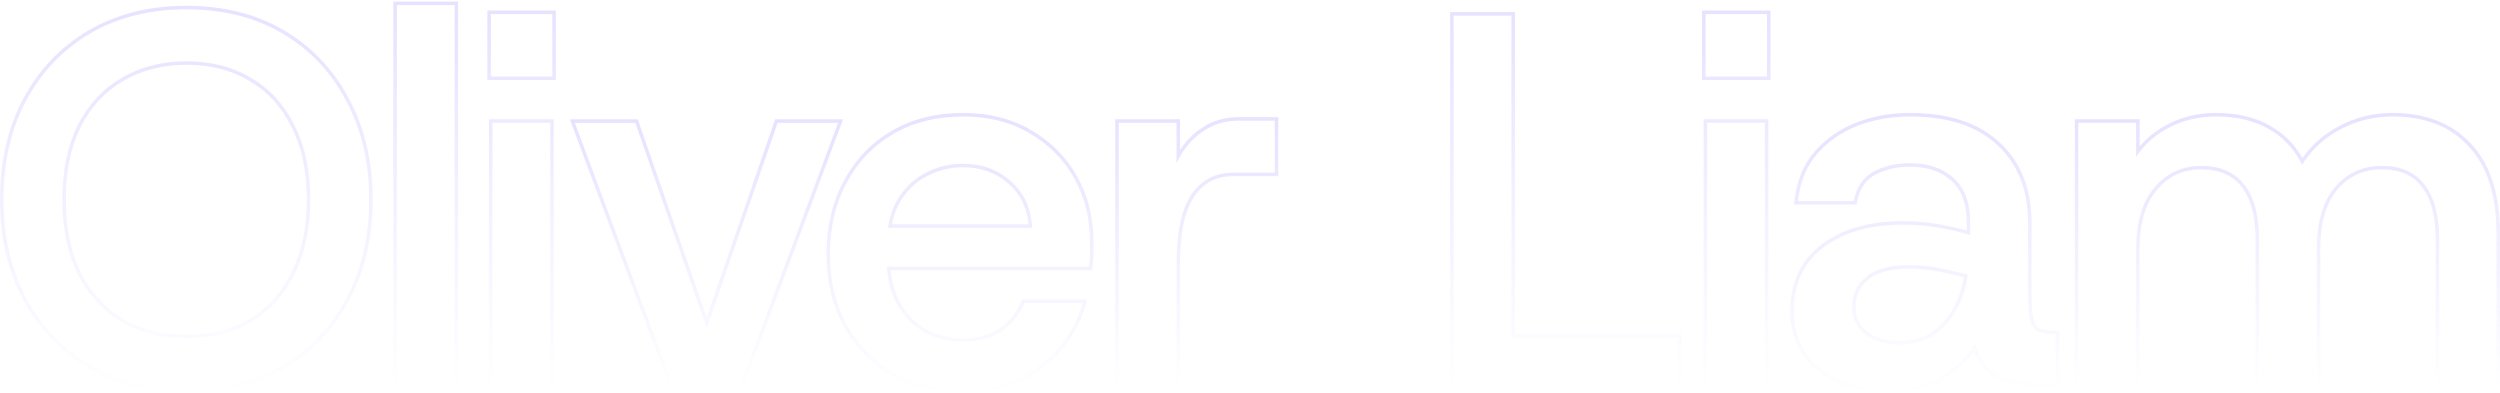 <svg width="1182" height="186" viewBox="0 0 1182 186" fill="none" xmlns="http://www.w3.org/2000/svg">
<g opacity="0.16">
<path fill-rule="evenodd" clip-rule="evenodd" d="M982.632 181.248H1009.95V117.662C1009.95 105.078 1012.85 95.391 1018.65 88.602C1024.44 81.812 1031.81 78.418 1040.75 78.418C1049.7 78.418 1056.48 81.398 1061.12 87.36C1065.76 93.155 1068.08 101.849 1068.08 113.44V181.248H1095.4V117.662C1095.4 105.078 1098.21 95.391 1103.84 88.602C1109.64 81.812 1117.09 78.418 1126.2 78.418C1135.14 78.418 1141.85 81.398 1146.32 87.36C1150.95 93.155 1153.27 101.849 1153.27 113.44V181.248H1180.34V110.707C1180.34 92.327 1175.96 78.501 1167.18 69.228C1158.57 59.789 1146.56 55.07 1131.16 55.07C1122.22 55.07 1113.94 57.14 1106.33 61.279C1099.44 64.952 1093.83 69.968 1089.49 76.327C1089.13 76.849 1088.78 77.381 1088.44 77.921C1088.16 77.348 1087.86 76.786 1087.56 76.235C1083.82 69.456 1078.73 64.305 1072.3 60.783C1065.51 56.974 1057.31 55.07 1047.71 55.07C1039.59 55.07 1032.23 56.809 1025.6 60.286C1020.01 63.156 1015.34 67.021 1011.61 71.882C1011.04 72.629 1010.48 73.4 1009.95 74.195V58.05H982.632V181.248ZM1011.61 69.245V56.395H980.977V182.904H1011.61V117.662C1011.61 105.312 1014.46 96.063 1019.91 89.677C1025.39 83.257 1032.3 80.074 1040.75 80.074C1049.29 80.074 1055.55 82.895 1059.81 88.376L1059.82 88.385L1059.83 88.394C1064.13 93.771 1066.42 102.025 1066.42 113.44V182.904H1097.05V117.662C1097.05 105.309 1099.82 96.057 1105.11 89.67C1110.58 83.262 1117.57 80.074 1126.2 80.074C1134.73 80.074 1140.9 82.894 1144.99 88.353L1145.01 88.374L1145.02 88.394C1149.32 93.771 1151.61 102.025 1151.61 113.44V182.904H1182V110.707C1182 92.096 1177.56 77.792 1168.39 68.099C1159.41 58.255 1146.92 53.414 1131.16 53.414C1121.96 53.414 1113.41 55.547 1105.54 59.82C1098.67 63.485 1093.02 68.451 1088.6 74.706C1084.75 68.029 1079.59 62.889 1073.1 59.334C1066.01 55.361 1057.53 53.414 1047.71 53.414C1039.35 53.414 1031.72 55.206 1024.84 58.815C1019.67 61.468 1015.26 64.947 1011.61 69.245Z" fill="url(#paint0_linear_739_1207)"/>
<path fill-rule="evenodd" clip-rule="evenodd" d="M868.208 179.261C874.998 182.573 883.194 184.229 892.798 184.229C902.568 184.229 910.847 182.159 917.636 178.019C923.768 174.28 928.752 169.731 932.587 164.371C932.999 163.796 933.396 163.213 933.781 162.619C933.982 163.313 934.196 163.985 934.425 164.635C936.657 170.974 940.251 175.27 945.207 177.522C950.837 180.006 957.792 181.248 966.071 181.248H972.032V157.9H970.79C967.81 157.9 965.409 157.569 963.587 156.907C961.931 156.079 960.689 154.257 959.861 151.442C959.199 148.627 958.868 144.073 958.868 137.781V105.491C958.868 89.761 953.983 77.424 944.213 68.483C934.609 59.541 920.865 55.07 902.982 55.07C894.04 55.07 885.761 56.56 878.144 59.541C870.527 62.521 864.152 66.992 859.018 72.953C854.361 78.387 851.45 85.204 850.286 93.404C850.208 93.949 850.139 94.501 850.077 95.059H876.405C877.73 88.436 880.876 83.799 885.844 81.15C890.811 78.501 896.524 77.176 902.982 77.176C911.593 77.176 918.464 79.494 923.598 84.131C928.896 88.767 931.546 95.887 931.546 105.491V111.204C931.017 111.028 930.465 110.854 929.89 110.681C926.685 109.72 922.766 108.818 918.133 107.975C912.669 106.816 906.459 106.237 899.505 106.237C884.105 106.237 871.686 109.797 862.247 116.917C852.809 124.037 848.089 134.138 848.089 147.22C848.089 153.843 849.745 159.97 853.057 165.6C856.535 171.23 861.585 175.784 868.208 179.261ZM929.89 108.954V105.491C929.89 96.183 927.329 89.596 922.507 85.377L922.497 85.368L922.488 85.359C917.728 81.061 911.287 78.832 902.982 78.832C896.756 78.832 891.317 80.107 886.623 82.611C882.181 84.98 879.278 89.139 878.029 95.384L877.763 96.715H848.227L848.431 94.877C849.454 85.665 852.541 77.966 857.761 71.876L857.763 71.873C863.08 65.699 869.682 61.074 877.54 57.999C885.367 54.936 893.853 53.414 902.982 53.414C921.129 53.414 935.332 57.953 945.339 67.268C955.511 76.582 960.524 89.395 960.524 105.491V137.781C960.524 144.023 960.854 148.398 961.463 151.018C962.215 153.55 963.224 154.835 964.249 155.385C965.811 155.934 967.968 156.244 970.79 156.244H973.688V182.904H966.071C957.637 182.904 950.438 181.64 944.539 179.037L944.53 179.034L944.522 179.03C939.353 176.68 935.631 172.344 933.26 166.254C929.382 171.41 924.454 175.801 918.499 179.433C911.396 183.763 902.803 185.884 892.798 185.884C883.009 185.884 874.551 184.197 867.482 180.749L867.46 180.738L867.439 180.727C860.588 177.13 855.301 172.384 851.648 166.47L851.639 166.455L851.63 166.44C848.166 160.551 846.434 154.134 846.434 147.22C846.434 133.682 851.348 123.065 861.25 115.595C871.052 108.201 883.854 104.581 899.505 104.581C906.538 104.581 912.858 105.166 918.453 106.35C922.887 107.157 926.704 108.024 929.89 108.954ZM914.408 158.397C909.937 161.377 904.555 162.868 898.263 162.868C891.142 162.868 885.595 161.212 881.621 157.9C877.647 154.588 875.66 150.366 875.66 145.233C875.66 139.271 877.895 134.469 882.366 130.826C886.837 127.184 893.461 125.362 902.237 125.362C907.37 125.362 912.42 125.859 917.388 126.852C922.356 127.846 926.661 128.839 930.304 129.833C929.642 135.629 927.903 141.093 925.088 146.226C922.439 151.194 918.878 155.251 914.408 158.397ZM928.474 131.059C925.184 130.201 921.381 129.34 917.063 128.476C912.204 127.504 907.262 127.018 902.237 127.018C893.652 127.018 887.468 128.805 883.412 132.11C879.342 135.427 877.316 139.75 877.316 145.233C877.316 149.87 879.081 153.628 882.681 156.628C886.263 159.613 891.385 161.212 898.263 161.212C904.278 161.212 909.321 159.793 913.473 157.03C917.717 154.039 921.099 150.186 923.627 145.447L923.631 145.438L923.636 145.43C926.118 140.904 927.73 136.116 928.474 131.059Z" fill="url(#paint1_linear_739_1207)"/>
<path fill-rule="evenodd" clip-rule="evenodd" d="M807.124 181.249H834.446V58.051H807.124V181.249ZM806.379 36.194H835.439V6.636H806.379V36.194ZM805.468 182.905V56.395H836.102V182.905H805.468ZM804.723 37.849V4.98H837.095V37.849H804.723Z" fill="url(#paint2_linear_739_1207)"/>
<path fill-rule="evenodd" clip-rule="evenodd" d="M687.281 7.381V181.248H793.34V159.639H714.603V7.381H687.281ZM716.259 157.983V5.725H685.625V182.904H794.996V157.983H716.259Z" fill="url(#paint3_linear_739_1207)"/>
<path fill-rule="evenodd" clip-rule="evenodd" d="M528.945 181.248H556.267V125.114C556.267 115.179 557.26 106.982 559.248 100.524C561.4 94.066 564.464 89.347 568.438 86.366C572.412 83.22 577.214 81.647 582.844 81.647H602.714V57.057H585.576C578.953 57.057 573.157 58.879 568.189 62.522C564.091 65.391 560.669 69.217 557.923 74.002C557.34 75.017 556.789 76.075 556.267 77.176V58.051H528.945V181.248ZM557.923 70.849V56.395H527.289V182.904H557.923V125.114C557.923 115.284 558.907 107.273 560.824 101.03C562.908 94.786 565.813 90.405 569.431 87.691L569.448 87.678L569.465 87.665C573.114 84.776 577.543 83.303 582.844 83.303H604.37V55.401H585.576C578.635 55.401 572.495 57.315 567.225 61.175C563.607 63.711 560.509 66.943 557.923 70.849Z" fill="url(#paint4_linear_739_1207)"/>
<path fill-rule="evenodd" clip-rule="evenodd" d="M422.48 176.28C431.918 181.579 442.764 184.229 455.018 184.229C464.953 184.229 473.729 182.49 481.346 179.013C489.129 175.37 495.587 170.485 500.72 164.358C505.64 158.515 509.204 152.029 511.412 144.901C511.582 144.353 511.743 143.801 511.897 143.246H484.327C482.008 148.876 478.366 153.346 473.398 156.658C468.43 159.97 462.304 161.626 455.018 161.626C448.56 161.626 442.599 160.136 437.134 157.155C431.835 154.174 427.53 149.786 424.218 143.991C421.612 139.299 420.031 133.89 419.476 127.763C419.427 127.217 419.385 126.665 419.352 126.107H514.878C515.209 123.789 515.374 121.719 515.374 119.898V114.433C515.374 103.339 512.891 93.321 507.923 84.379C502.955 75.437 495.918 68.317 486.811 63.018C477.869 57.719 467.354 55.07 455.266 55.07C442.847 55.07 431.918 57.802 422.48 63.267C413.041 68.731 405.672 76.431 400.374 86.366C395.075 96.136 392.425 107.396 392.425 120.146C392.425 132.896 395.075 144.073 400.374 153.678C405.838 163.282 413.207 170.816 422.48 176.28ZM487.65 61.591C478.415 56.119 467.6 53.414 455.266 53.414C442.597 53.414 431.374 56.204 421.65 61.834C411.937 67.457 404.355 75.385 398.916 85.58C393.469 95.625 390.77 107.162 390.77 120.146C390.77 133.13 393.469 144.591 398.924 154.478L398.929 154.487L398.934 154.496C404.538 164.345 412.11 172.092 421.639 177.707L421.654 177.716L421.669 177.724C431.386 183.18 442.518 185.884 455.018 185.884C465.147 185.884 474.164 184.111 482.034 180.519L482.041 180.516L482.048 180.512C490.033 176.775 496.689 171.747 501.989 165.421C507.437 158.951 511.276 151.702 513.493 143.687L514.073 141.59H483.218L482.796 142.615C480.6 147.947 477.167 152.155 472.479 155.28C467.839 158.374 462.049 159.97 455.018 159.97C448.829 159.97 443.145 158.546 437.935 155.706C432.929 152.887 428.835 148.73 425.66 143.175C423.206 138.755 421.688 133.628 421.139 127.763H516.314L516.517 126.341C516.856 123.966 517.03 121.816 517.03 119.898V114.433C517.03 103.082 514.486 92.783 509.371 83.575C504.255 74.367 497.004 67.035 487.65 61.591ZM420.05 106.071C419.952 106.614 419.863 107.166 419.783 107.727H488.052C488.023 107.168 487.982 106.616 487.931 106.071C487.136 97.573 483.782 90.756 477.869 85.621C471.742 80.156 464.208 77.424 455.266 77.424C448.808 77.424 442.847 78.915 437.383 81.895C431.918 84.71 427.53 88.933 424.218 94.563C422.235 97.835 420.846 101.671 420.05 106.071ZM486.268 106.071C485.482 98.022 482.303 91.665 476.783 86.871L476.775 86.864L476.767 86.857C470.971 81.688 463.841 79.08 455.266 79.08C449.074 79.08 443.387 80.506 438.175 83.349L438.158 83.358L438.141 83.367C432.972 86.03 428.809 90.024 425.646 95.402L425.64 95.412L425.634 95.421C423.816 98.422 422.507 101.964 421.734 106.071H486.268Z" fill="url(#paint5_linear_739_1207)"/>
<path fill-rule="evenodd" clip-rule="evenodd" d="M317.75 181.248H350.288L396.238 58.05H367.674L334.143 155.168L300.363 58.05H271.799L317.75 181.248ZM334.137 150.111L301.54 56.395H269.414L316.6 182.904H351.437L398.623 56.395H366.494L334.137 150.111Z" fill="url(#paint6_linear_739_1207)"/>
<path fill-rule="evenodd" clip-rule="evenodd" d="M232.827 181.249H260.149V58.051H232.827V181.249ZM232.082 36.194H261.142V6.636H232.082V36.194ZM231.171 182.905V56.395H261.805V182.905H231.171ZM230.426 37.849V4.98H262.798V37.849H230.426Z" fill="url(#paint7_linear_739_1207)"/>
<path fill-rule="evenodd" clip-rule="evenodd" d="M185.973 182.904V0.757H216.606V182.904H185.973ZM187.629 181.248H214.951V2.413H187.629V181.248Z" fill="url(#paint8_linear_739_1207)"/>
<path fill-rule="evenodd" clip-rule="evenodd" d="M42.887 172.803C55.803 180.42 70.872 184.228 88.093 184.228C105.48 184.228 120.631 180.42 133.547 172.803C146.463 165.186 156.481 154.671 163.601 141.258C170.887 127.846 174.53 112.198 174.53 94.314C174.53 76.596 170.887 61.031 163.601 47.618C156.481 34.04 146.463 23.442 133.547 15.825C120.631 8.208 105.48 4.4 88.093 4.4C70.872 4.4 55.72 8.208 42.639 15.825C29.723 23.442 19.622 34.04 12.336 47.618C5.216 61.031 1.656 76.596 1.656 94.314C1.656 112.198 5.299 127.846 12.585 141.258C19.871 154.671 29.971 165.186 42.887 172.803ZM165.062 46.839C157.802 32.999 147.572 22.174 134.388 14.399C121.179 6.609 105.728 2.744 88.093 2.744C70.62 2.744 55.173 6.611 41.806 14.394L41.806 14.394L41.798 14.399C28.613 22.174 18.302 32.998 10.877 46.835L10.874 46.842C3.607 60.531 0 76.371 0 94.314C0 112.426 3.691 128.355 11.13 142.049C18.556 155.72 28.867 166.457 42.046 174.229C55.253 182.018 70.62 185.884 88.093 185.884C105.728 185.884 121.179 182.019 134.388 174.229C147.568 166.456 157.798 155.717 165.059 142.042C172.496 128.35 176.186 112.423 176.186 94.314C176.186 76.369 172.495 60.528 165.062 46.839ZM118.892 152.187C110.282 157.32 100.015 159.887 88.093 159.887C76.502 159.887 66.235 157.32 57.293 152.187C48.517 146.888 41.645 139.354 36.678 129.584C31.876 119.649 29.475 107.892 29.475 94.314C29.475 80.736 31.876 69.062 36.678 59.292C41.645 49.523 48.517 42.071 57.293 36.938C66.235 31.639 76.502 28.99 88.093 28.99C100.015 28.99 110.282 31.639 118.892 36.938C127.668 42.071 134.457 49.523 139.259 59.292C144.227 69.062 146.711 80.736 146.711 94.314C146.711 107.892 144.227 119.649 139.259 129.584C134.457 139.354 127.668 146.888 118.892 152.187ZM118.04 150.767C109.732 155.719 99.772 158.231 88.093 158.231C76.761 158.231 66.791 155.726 58.134 150.76C49.653 145.636 42.995 138.349 38.161 128.849C33.495 119.187 31.131 107.692 31.131 94.314C31.131 80.933 33.496 69.524 38.159 60.033C42.994 50.528 49.652 43.326 58.13 38.367L58.138 38.362C66.795 33.232 76.764 30.645 88.093 30.645C99.764 30.645 109.718 33.237 118.024 38.348L118.04 38.358L118.056 38.367C126.532 43.325 133.104 50.523 137.773 60.023L137.778 60.033L137.783 60.043C142.608 69.531 145.055 80.936 145.055 94.314C145.055 107.691 142.608 119.184 137.778 128.844L137.773 128.854C133.103 138.356 126.526 145.643 118.04 150.767Z" fill="url(#paint9_linear_739_1207)"/>
</g>
<defs>
<linearGradient id="paint0_linear_739_1207" x1="1081.49" y1="53.414" x2="1081.49" y2="182.904" gradientUnits="userSpaceOnUse">
<stop stop-color="#6644FF"/>
<stop offset="1" stop-color="#6644FF" stop-opacity="0"/>
</linearGradient>
<linearGradient id="paint1_linear_739_1207" x1="910.061" y1="53.414" x2="910.061" y2="185.884" gradientUnits="userSpaceOnUse">
<stop stop-color="#6644FF"/>
<stop offset="1" stop-color="#6644FF" stop-opacity="0"/>
</linearGradient>
<linearGradient id="paint2_linear_739_1207" x1="820.909" y1="4.98" x2="820.909" y2="182.905" gradientUnits="userSpaceOnUse">
<stop stop-color="#6644FF"/>
<stop offset="1" stop-color="#6644FF" stop-opacity="0"/>
</linearGradient>
<linearGradient id="paint3_linear_739_1207" x1="740.31" y1="5.725" x2="740.31" y2="182.904" gradientUnits="userSpaceOnUse">
<stop stop-color="#6644FF"/>
<stop offset="1" stop-color="#6644FF" stop-opacity="0"/>
</linearGradient>
<linearGradient id="paint4_linear_739_1207" x1="565.83" y1="55.401" x2="565.83" y2="182.904" gradientUnits="userSpaceOnUse">
<stop stop-color="#6644FF"/>
<stop offset="1" stop-color="#6644FF" stop-opacity="0"/>
</linearGradient>
<linearGradient id="paint5_linear_739_1207" x1="453.9" y1="53.414" x2="453.9" y2="185.884" gradientUnits="userSpaceOnUse">
<stop stop-color="#6644FF"/>
<stop offset="1" stop-color="#6644FF" stop-opacity="0"/>
</linearGradient>
<linearGradient id="paint6_linear_739_1207" x1="334.019" y1="56.395" x2="334.019" y2="182.904" gradientUnits="userSpaceOnUse">
<stop stop-color="#6644FF"/>
<stop offset="1" stop-color="#6644FF" stop-opacity="0"/>
</linearGradient>
<linearGradient id="paint7_linear_739_1207" x1="246.612" y1="4.98" x2="246.612" y2="182.905" gradientUnits="userSpaceOnUse">
<stop stop-color="#6644FF"/>
<stop offset="1" stop-color="#6644FF" stop-opacity="0"/>
</linearGradient>
<linearGradient id="paint8_linear_739_1207" x1="201.29" y1="0.757" x2="201.29" y2="182.904" gradientUnits="userSpaceOnUse">
<stop stop-color="#6644FF"/>
<stop offset="1" stop-color="#6644FF" stop-opacity="0"/>
</linearGradient>
<linearGradient id="paint9_linear_739_1207" x1="88.093" y1="2.744" x2="88.093" y2="185.884" gradientUnits="userSpaceOnUse">
<stop stop-color="#6644FF"/>
<stop offset="1" stop-color="#6644FF" stop-opacity="0"/>
</linearGradient>
</defs>
</svg>
